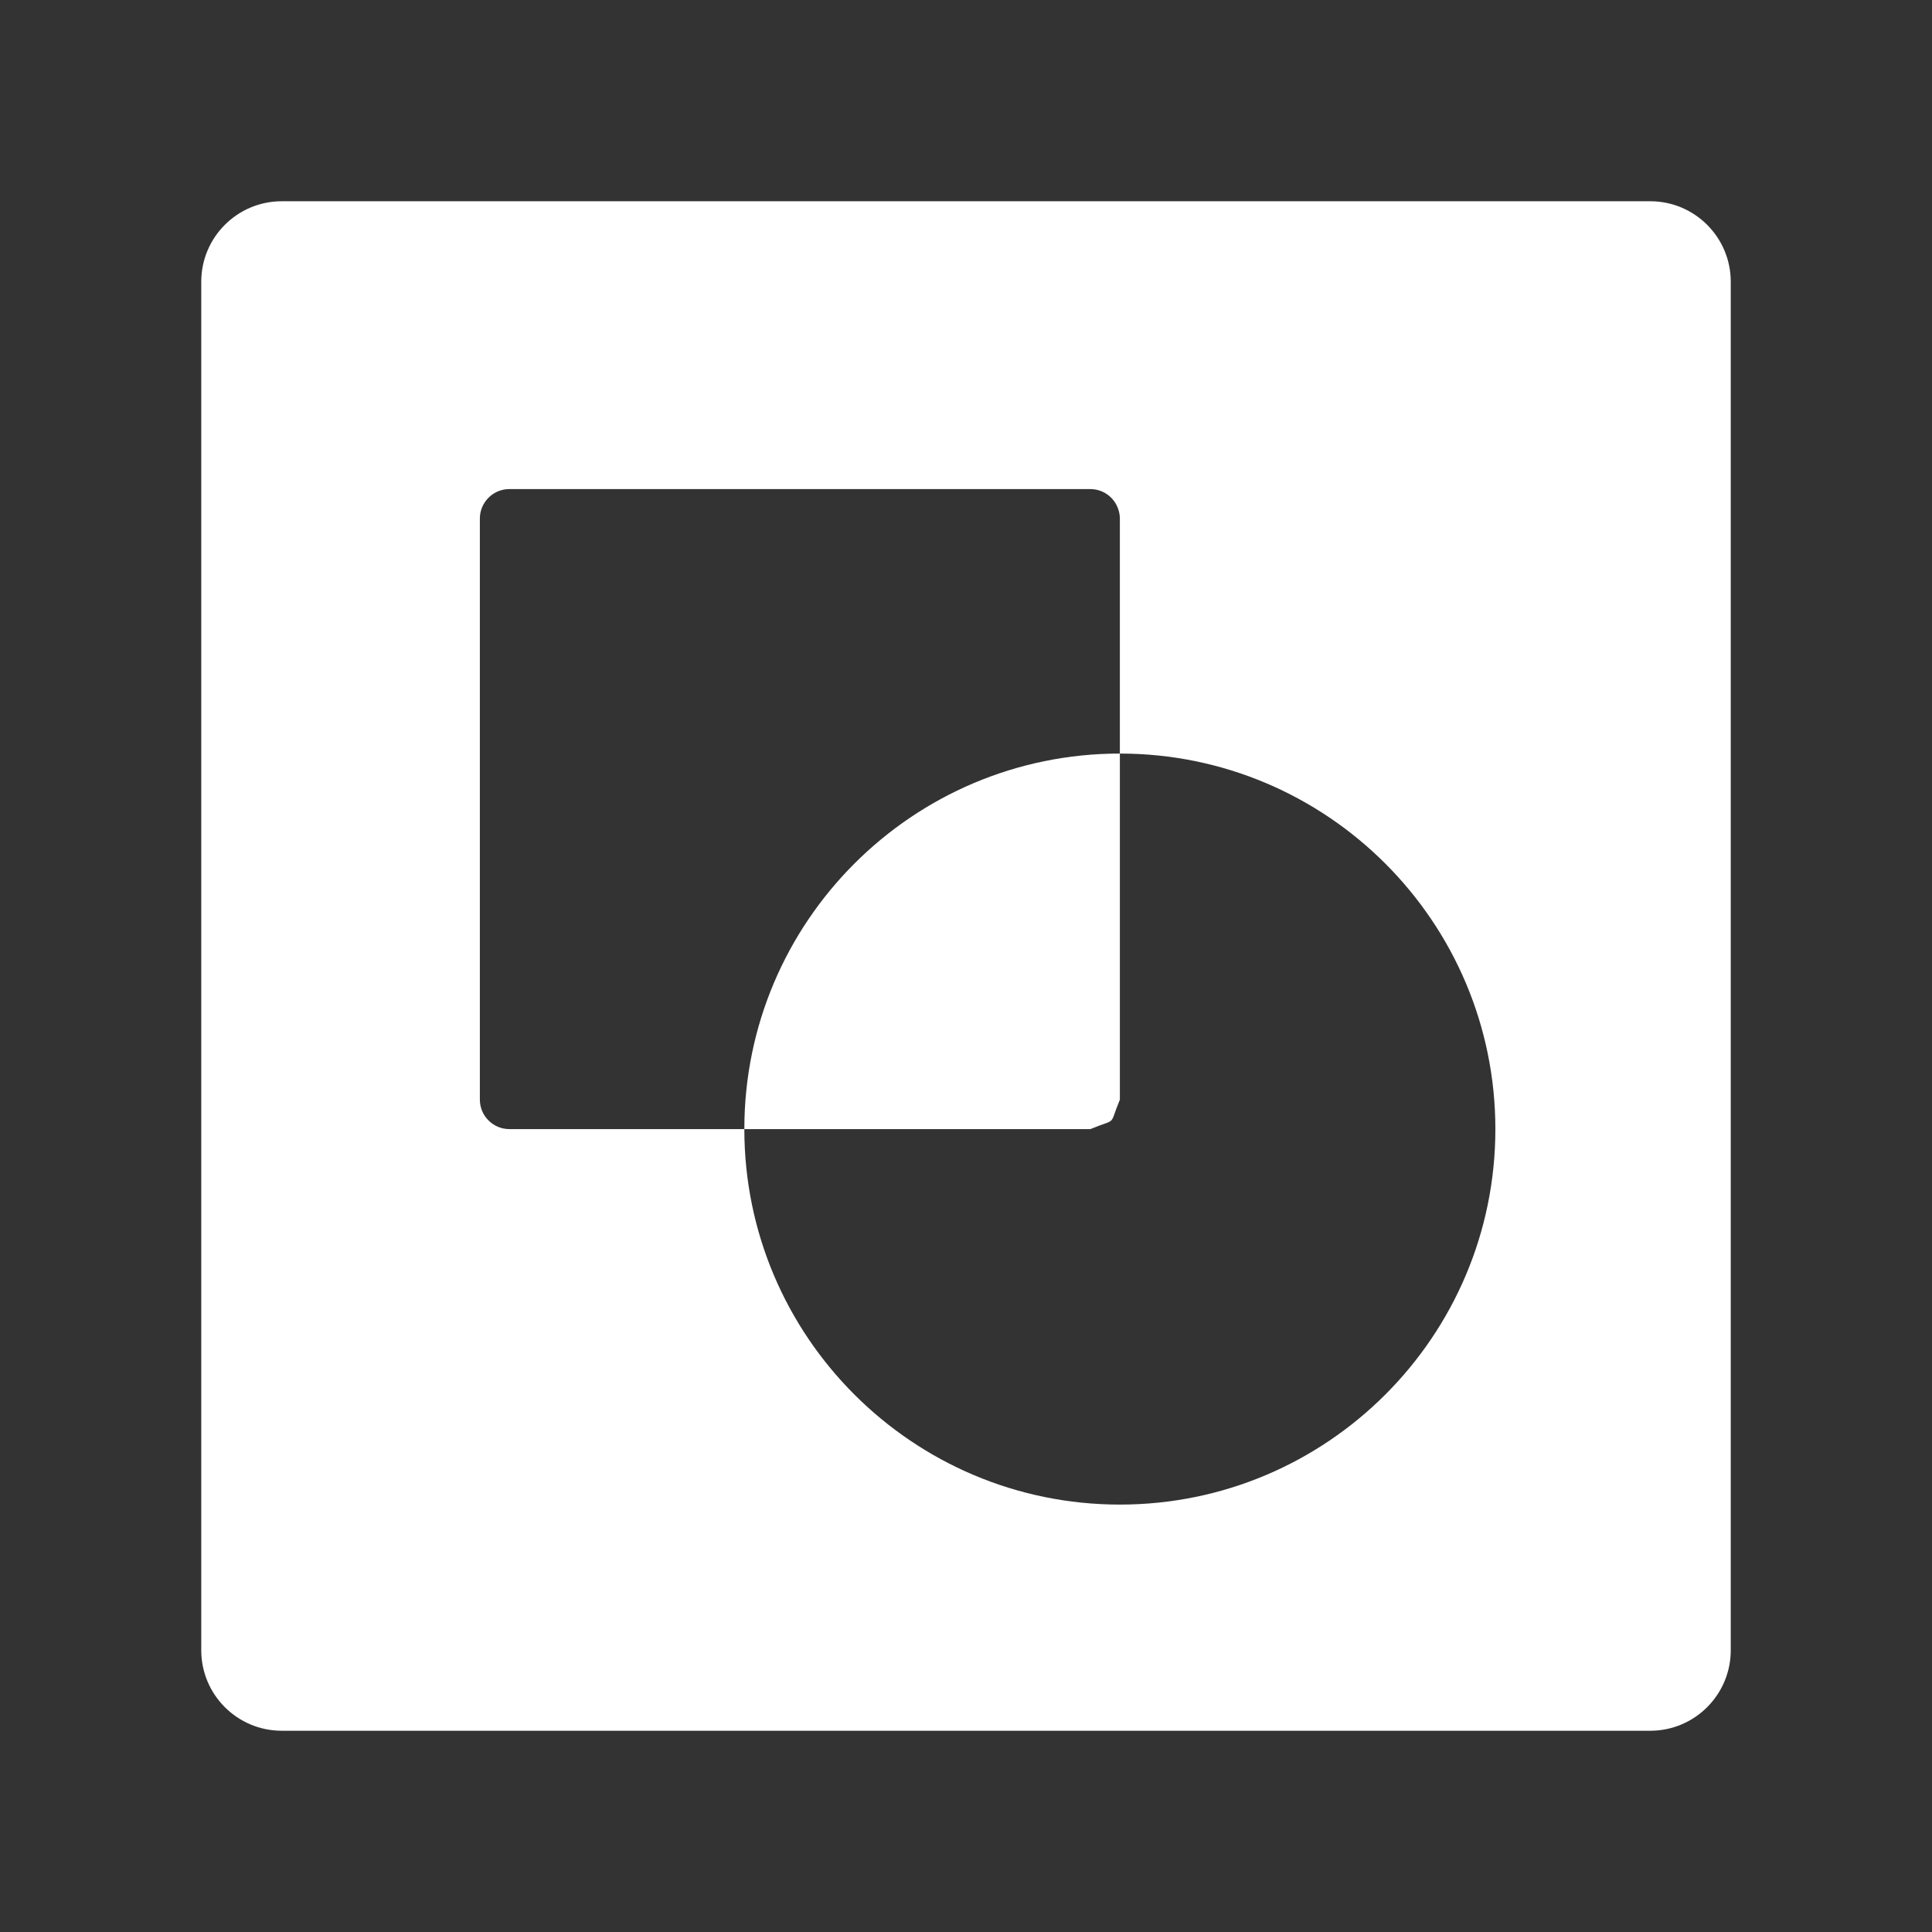 <?xml version="1.0" encoding="UTF-8" standalone="no"?>
<!DOCTYPE svg PUBLIC "-//W3C//DTD SVG 1.1//EN" "http://www.w3.org/Graphics/SVG/1.1/DTD/svg11.dtd">
<svg width="100%" height="100%" viewBox="0 0 48 48" version="1.1" xmlns="http://www.w3.org/2000/svg" xmlns:xlink="http://www.w3.org/1999/xlink" xml:space="preserve" xmlns:serif="http://www.serif.com/" style="fill-rule:evenodd;clip-rule:evenodd;stroke-linejoin:round;stroke-miterlimit:2;">
    <rect x="0" y="0" width="48" height="48" fill="#333333" stroke="none"/>
    <path d="M41,43L7,43C5.896,43 5,42.104 5,41L5,7C5,5.896 5.896,5 7,5L41,5C42.104,5 43,5.896 43,7L43,41C43,42.104 42.104,43 41,43ZM27.091,12.151L12.654,12.151C12.46,12.151 12.274,12.228 12.137,12.366C11.999,12.503 11.922,12.689 11.922,12.883L11.922,27.32C11.922,27.514 11.999,27.7 12.137,27.837C12.274,27.975 12.46,28.052 12.654,28.052L18.493,28.052C18.493,33.201 22.674,37.381 27.823,37.381C32.972,37.381 37.152,33.201 37.152,28.052C37.152,22.903 32.972,18.722 27.823,18.722L27.823,12.883C27.819,12.577 27.628,12.298 27.337,12.194C27.258,12.166 27.175,12.152 27.091,12.151ZM27.091,28.052L18.493,28.052C18.493,22.903 22.674,18.722 27.823,18.722L27.823,27.32C27.537,28.01 27.781,27.766 27.091,28.052Z" style="fill:white;"/>
</svg>
